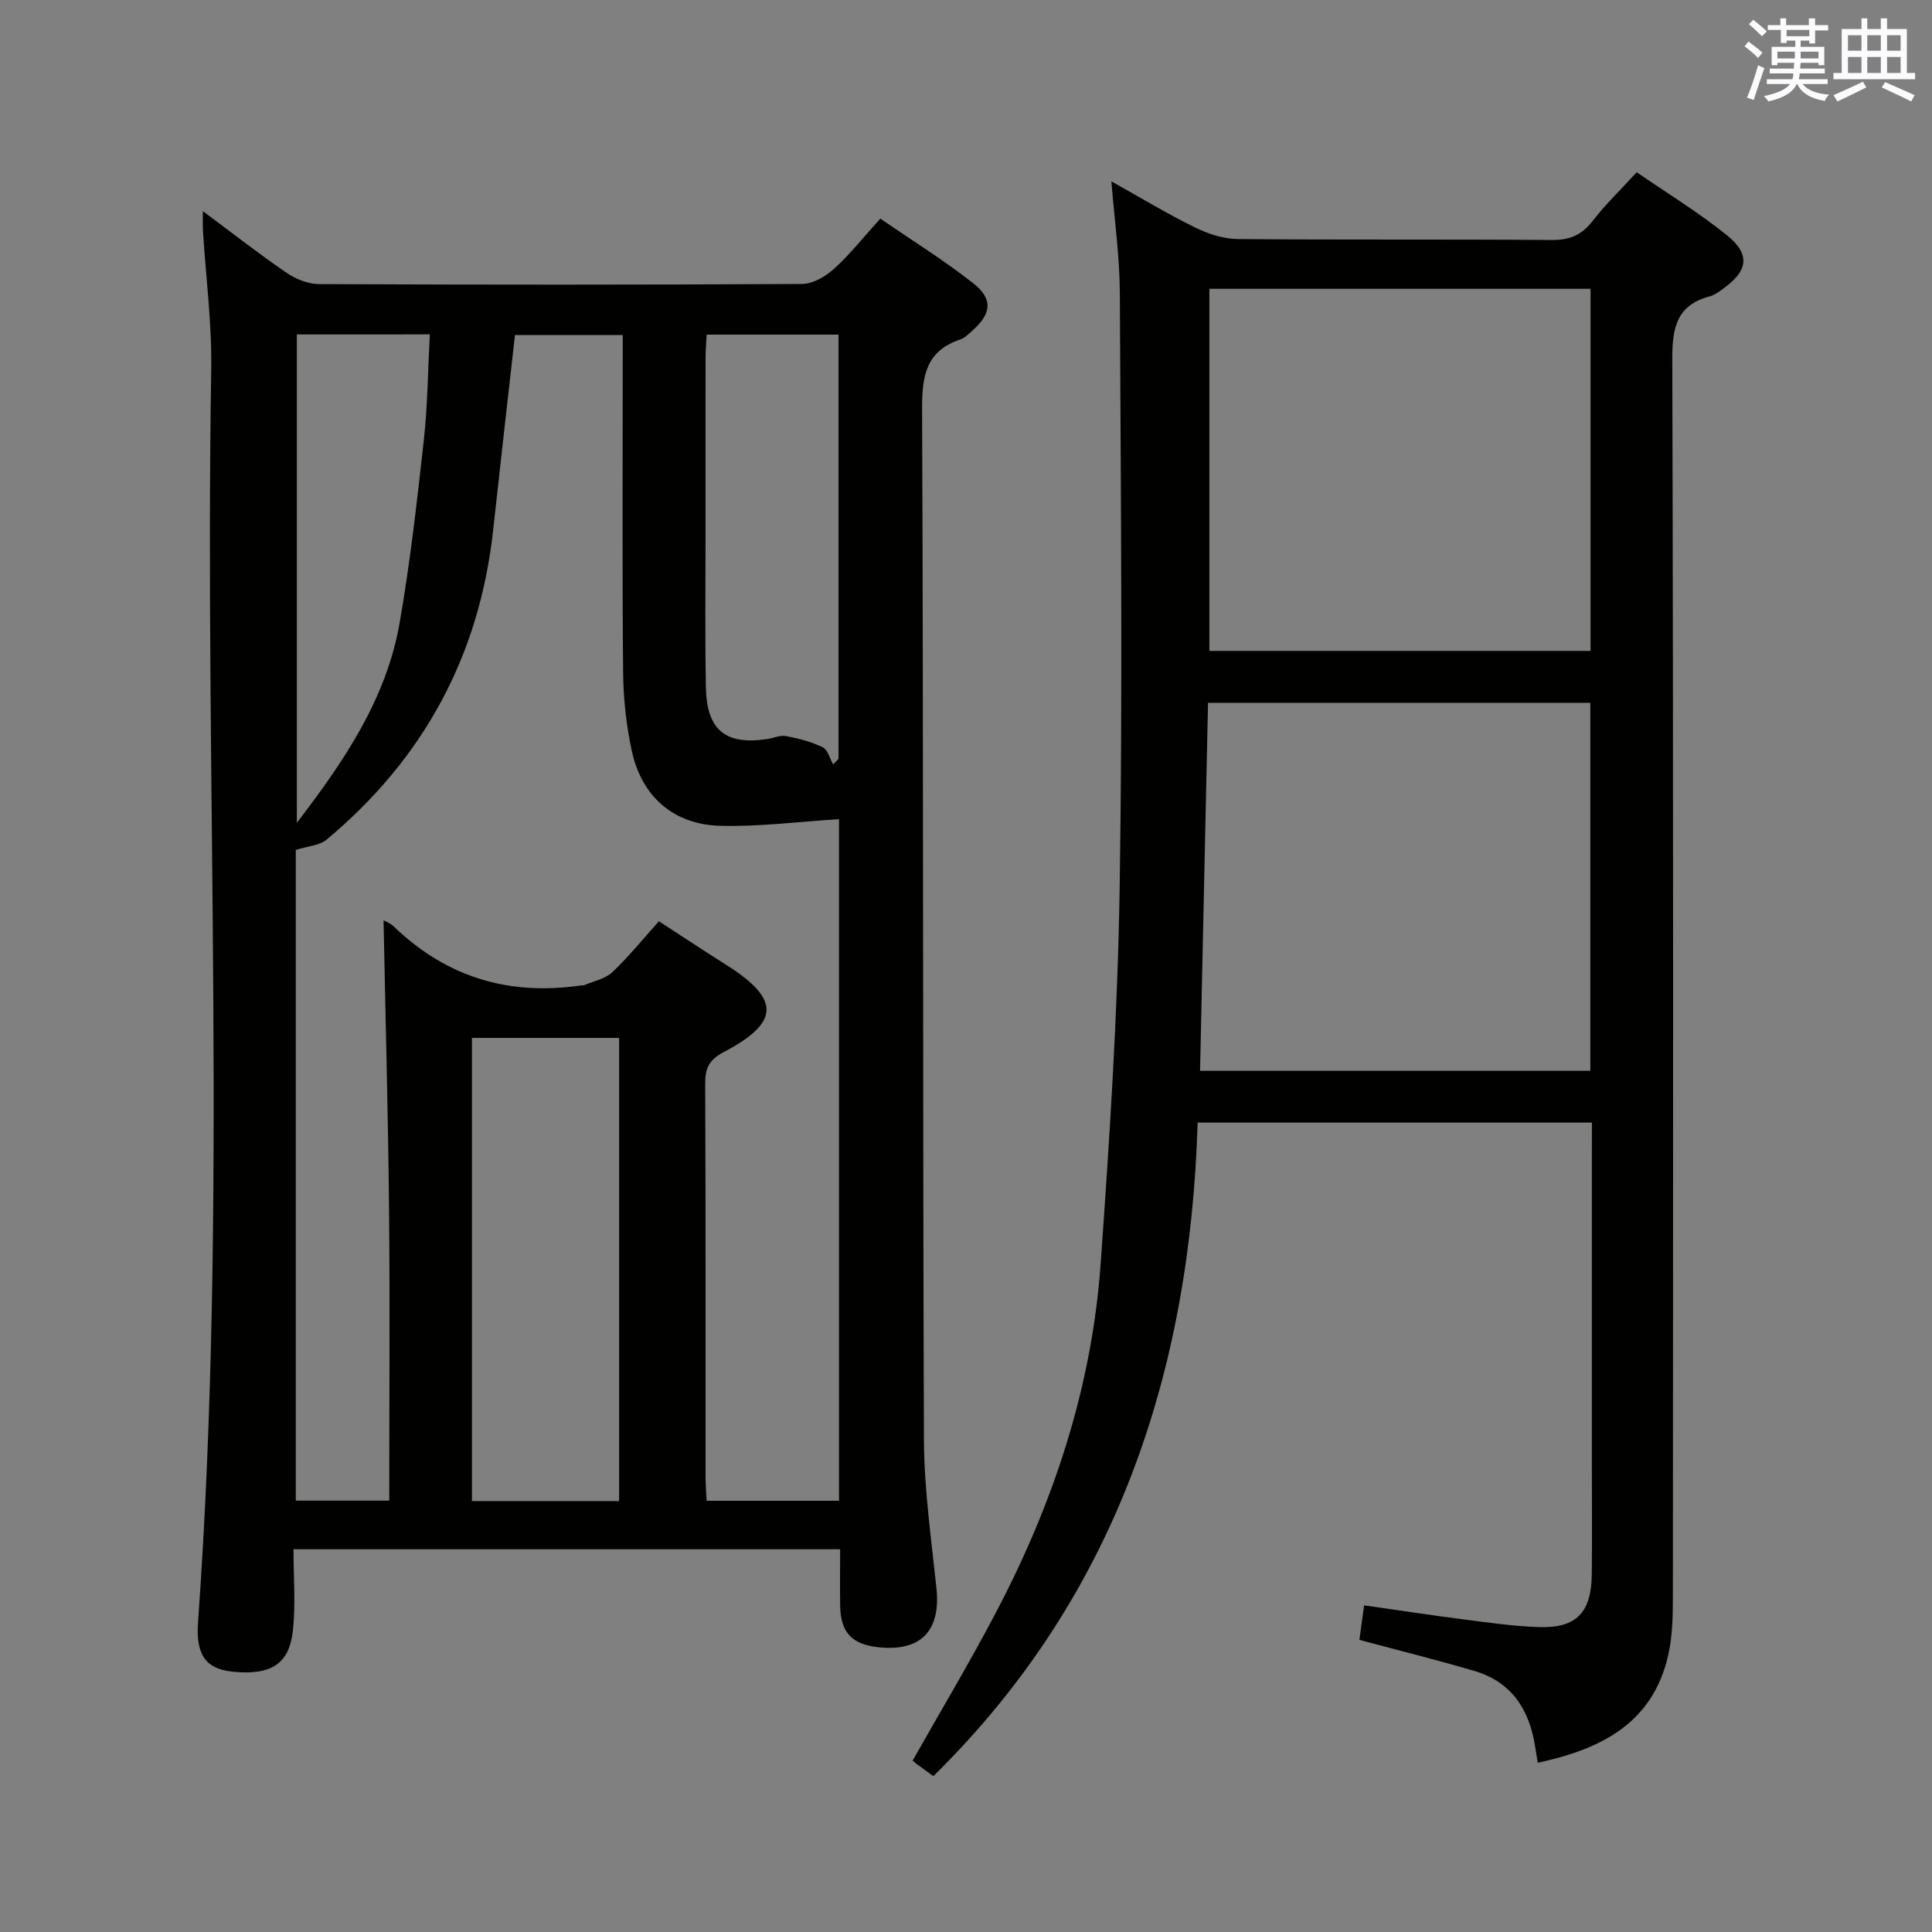 <svg enable-background="new 0 0 400 400" viewBox="0 0 400 400" xmlns="http://www.w3.org/2000/svg"><rect x="0" y="0" width="400" height="400" fill="#808080" stroke="none"/><path d="m173.94 320.75c-37.78 0-75.18 0-113.17 0 0 5.77.45 11.3-.11 16.71-.74 7.07-4.51 9.4-12.36 8.66-5.51-.52-7.8-3.27-7.3-10.25 6.2-86.37 1.32-172.86 2.73-259.28.16-9.6-1.12-19.23-1.71-28.84-.07-1.09-.01-2.19-.01-4.03 6.12 4.55 11.59 8.84 17.31 12.75 1.91 1.31 4.47 2.34 6.74 2.35 33.33.15 66.67.16 100-.03 2.24-.01 4.86-1.54 6.61-3.13 3.3-2.99 6.09-6.54 9.59-10.4 6.47 4.45 13.09 8.56 19.18 13.34 4.24 3.33 3.85 6.34-.21 9.94-.74.66-1.51 1.44-2.4 1.74-7.02 2.35-7.94 7.39-7.92 14.21.29 71.16.12 142.33.38 213.5.04 10.27 1.51 20.55 2.59 30.8.94 8.88-3.26 13.27-12.2 12.23-5.35-.62-7.64-3.1-7.73-8.5-.07-3.8-.01-7.61-.01-11.77zm-.23-151.15c-8.26.51-16.47 1.59-24.64 1.37-9.63-.26-16.21-6.06-18.25-15.45-1.15-5.31-1.76-10.84-1.81-16.28-.2-21.49-.08-42.99-.08-64.48 0-1.77 0-3.53 0-5.4-7.93 0-15.18 0-22.31 0-1.53 13.64-3.06 26.97-4.51 40.31-2.83 26.07-14.42 47.44-34.51 64.18-1.45 1.21-3.83 1.31-6.36 2.12v134.72h19.35c0-20.27.15-40.24-.04-60.2-.2-20.06-.75-40.12-1.14-59.93.09.05 1.35.51 2.23 1.36 10.91 10.48 23.87 14.29 38.72 12.09.16-.02.36.05.5-.01 2-.86 4.4-1.3 5.89-2.7 3.45-3.26 6.45-6.98 9.67-10.56 4.94 3.2 9.37 6.14 13.87 8.98 11.3 7.12 11.27 11.94-.48 18.12-3.01 1.58-3.83 3.36-3.81 6.57.12 27.16.07 54.32.08 81.48 0 1.6.14 3.21.22 4.83h27.41c0-47.57 0-94.84 0-141.12zm-45.53 141.18c0-32.26 0-64.1 0-95.89-10.44 0-20.46 0-30.47 0v95.89zm18.12-241.5c-.09 1.78-.22 3.24-.22 4.69-.02 12.49-.01 24.97-.01 37.46 0 10.32-.12 20.65.08 30.97.17 8.79 4.13 11.94 12.74 10.6 1.31-.2 2.68-.84 3.89-.6 2.58.5 5.21 1.17 7.56 2.32 1.05.51 1.46 2.33 2.16 3.55.37-.39.74-.77 1.11-1.16 0-29.2 0-58.41 0-87.83-9.1 0-17.88 0-27.31 0zm-84.84-.04v101.11c9.99-13.02 18.52-25.77 21.25-41.25 2.21-12.57 3.63-25.3 5.04-38 .79-7.18.84-14.44 1.24-21.87-9.58.01-18.37.01-27.53.01z" fill="#010100"/><path d="m329.59 232.42c-27.29 0-53.9 0-81.63 0-1.55 51.68-16.87 98.12-54.72 135.31-1.04-.75-2.25-1.63-3.46-2.52-.26-.19-.5-.42-.83-.7 5.73-10.14 11.68-20.09 17.07-30.32 11.98-22.7 20.01-46.75 21.85-72.43 1.86-26.02 3.55-52.11 3.95-78.18.63-40.98.22-81.98.03-122.98-.03-7.43-1.1-14.85-1.75-23.05 6.02 3.36 11.52 6.69 17.27 9.52 2.72 1.34 5.9 2.39 8.88 2.42 21.66.2 43.33.02 64.99.2 3.71.03 6.22-1 8.48-3.92 2.63-3.41 5.77-6.43 9.14-10.11 6.21 4.28 12.73 8.25 18.63 13 5 4.02 4.45 7.42-.82 11.18-.81.58-1.66 1.24-2.59 1.49-6.94 1.81-7.87 6.45-7.85 13.05.24 85.49.17 170.97.12 256.46 0 3.97-.1 8.04-.97 11.88-3.21 14.05-13.86 19.42-27 22.24-.19-1.16-.37-2.2-.53-3.25-1.17-7.68-4.84-13.48-12.6-15.76-7.77-2.29-15.64-4.24-23.8-6.43.28-2.07.58-4.29.97-7.15 7.22 1.03 14.04 2.07 20.89 2.95 5.1.65 10.23 1.39 15.36 1.55 7.69.25 10.8-3.01 10.89-10.87.08-7.5.02-15 .02-22.5 0-21.66 0-43.33 0-64.99.01-1.95.01-3.9.01-6.09zm-.33-10.72c0-25.58 0-50.8 0-76.19-26.52 0-52.7 0-79.15 0-.55 25.52-1.1 50.71-1.65 76.19zm.05-161.91c-26.64 0-52.83 0-78.92 0v74.97h78.92c0-24.98 0-49.72 0-74.97z" fill="#010100"/><g fill="#fbfafc"><path d="m361.2 9.6.8-1c.9.7 1.9 1.4 2.9 2.3l-.9 1.1c-1-1-2-1.8-2.8-2.4zm.5 10.6c.9-2.1 1.6-4.3 2.3-6.7.4.2.8.4 1.3.6-.7 2.1-1.5 4.3-2.2 6.6zm.4-15.2.9-.9c1 .8 2 1.6 2.8 2.4l-1 1c-.9-.9-1.8-1.7-2.7-2.5zm12.5-1.2h1.2v1.4h2.7v1.1h-2.7v2.7h-1.2v-.6h-1.8v1.3h4.9v3.8h-1.2v-.5h-3.7c0 .4-.1.9-.1 1.2h5.1v1h-5.2c0 .5-.1.9-.2 1.2h6v1h-5.2c1.1 1.3 2.9 2 5.5 2.2-.4.4-.7.8-.9 1.3-2.9-.5-4.8-1.6-5.7-3.5h-.1c-.8 1.7-2.7 2.9-5.9 3.6-.2-.4-.6-.8-.9-1.1 2.8-.6 4.6-1.4 5.4-2.5h-4.8v-1h5.3c.1-.3.2-.7.2-1.2h-4.9v-1h5c0-.4 0-.8.1-1.2h-3.5v.5h-1.2v-3.8h4.9v-1.3h-1.8v.5h-1.2v-2.7h-2.7v-1h2.6v-1.4h1.2v1.4h4.7v-1.4zm-6.6 8.3h3.6c0-.4 0-.9 0-1.4h-3.6zm1.9-4.6h4.7v-1.3h-4.7zm6.6 3.2h-3.7v1.4h3.7z"/><path d="m385.3 3.8h1.3v2.2h2.8v-2.2h1.3v2.2h4.1v9.1h1.7v1.3h-16.9v-1.3h1.7v-9.1h4.1v-2.2zm.4 13.1.7 1.2c-1.8.9-3.8 1.9-6 2.9-.2-.4-.5-.8-.8-1.3 2.3-1 4.3-1.9 6.1-2.8zm-3.1-6.4h2.8v-3.2h-2.8zm0 4.6h2.8v-3.3h-2.8zm4-4.6h2.8v-3.2h-2.8zm0 4.6h2.8v-3.3h-2.8zm3.7 1.9c2.1.9 4.1 1.8 6.1 2.7l-.7 1.3c-2.2-1.1-4.2-2-6.1-2.9zm3.2-9.7h-2.8v3.2h2.8zm-2.8 7.8h2.8v-3.3h-2.8z"/></g></svg>